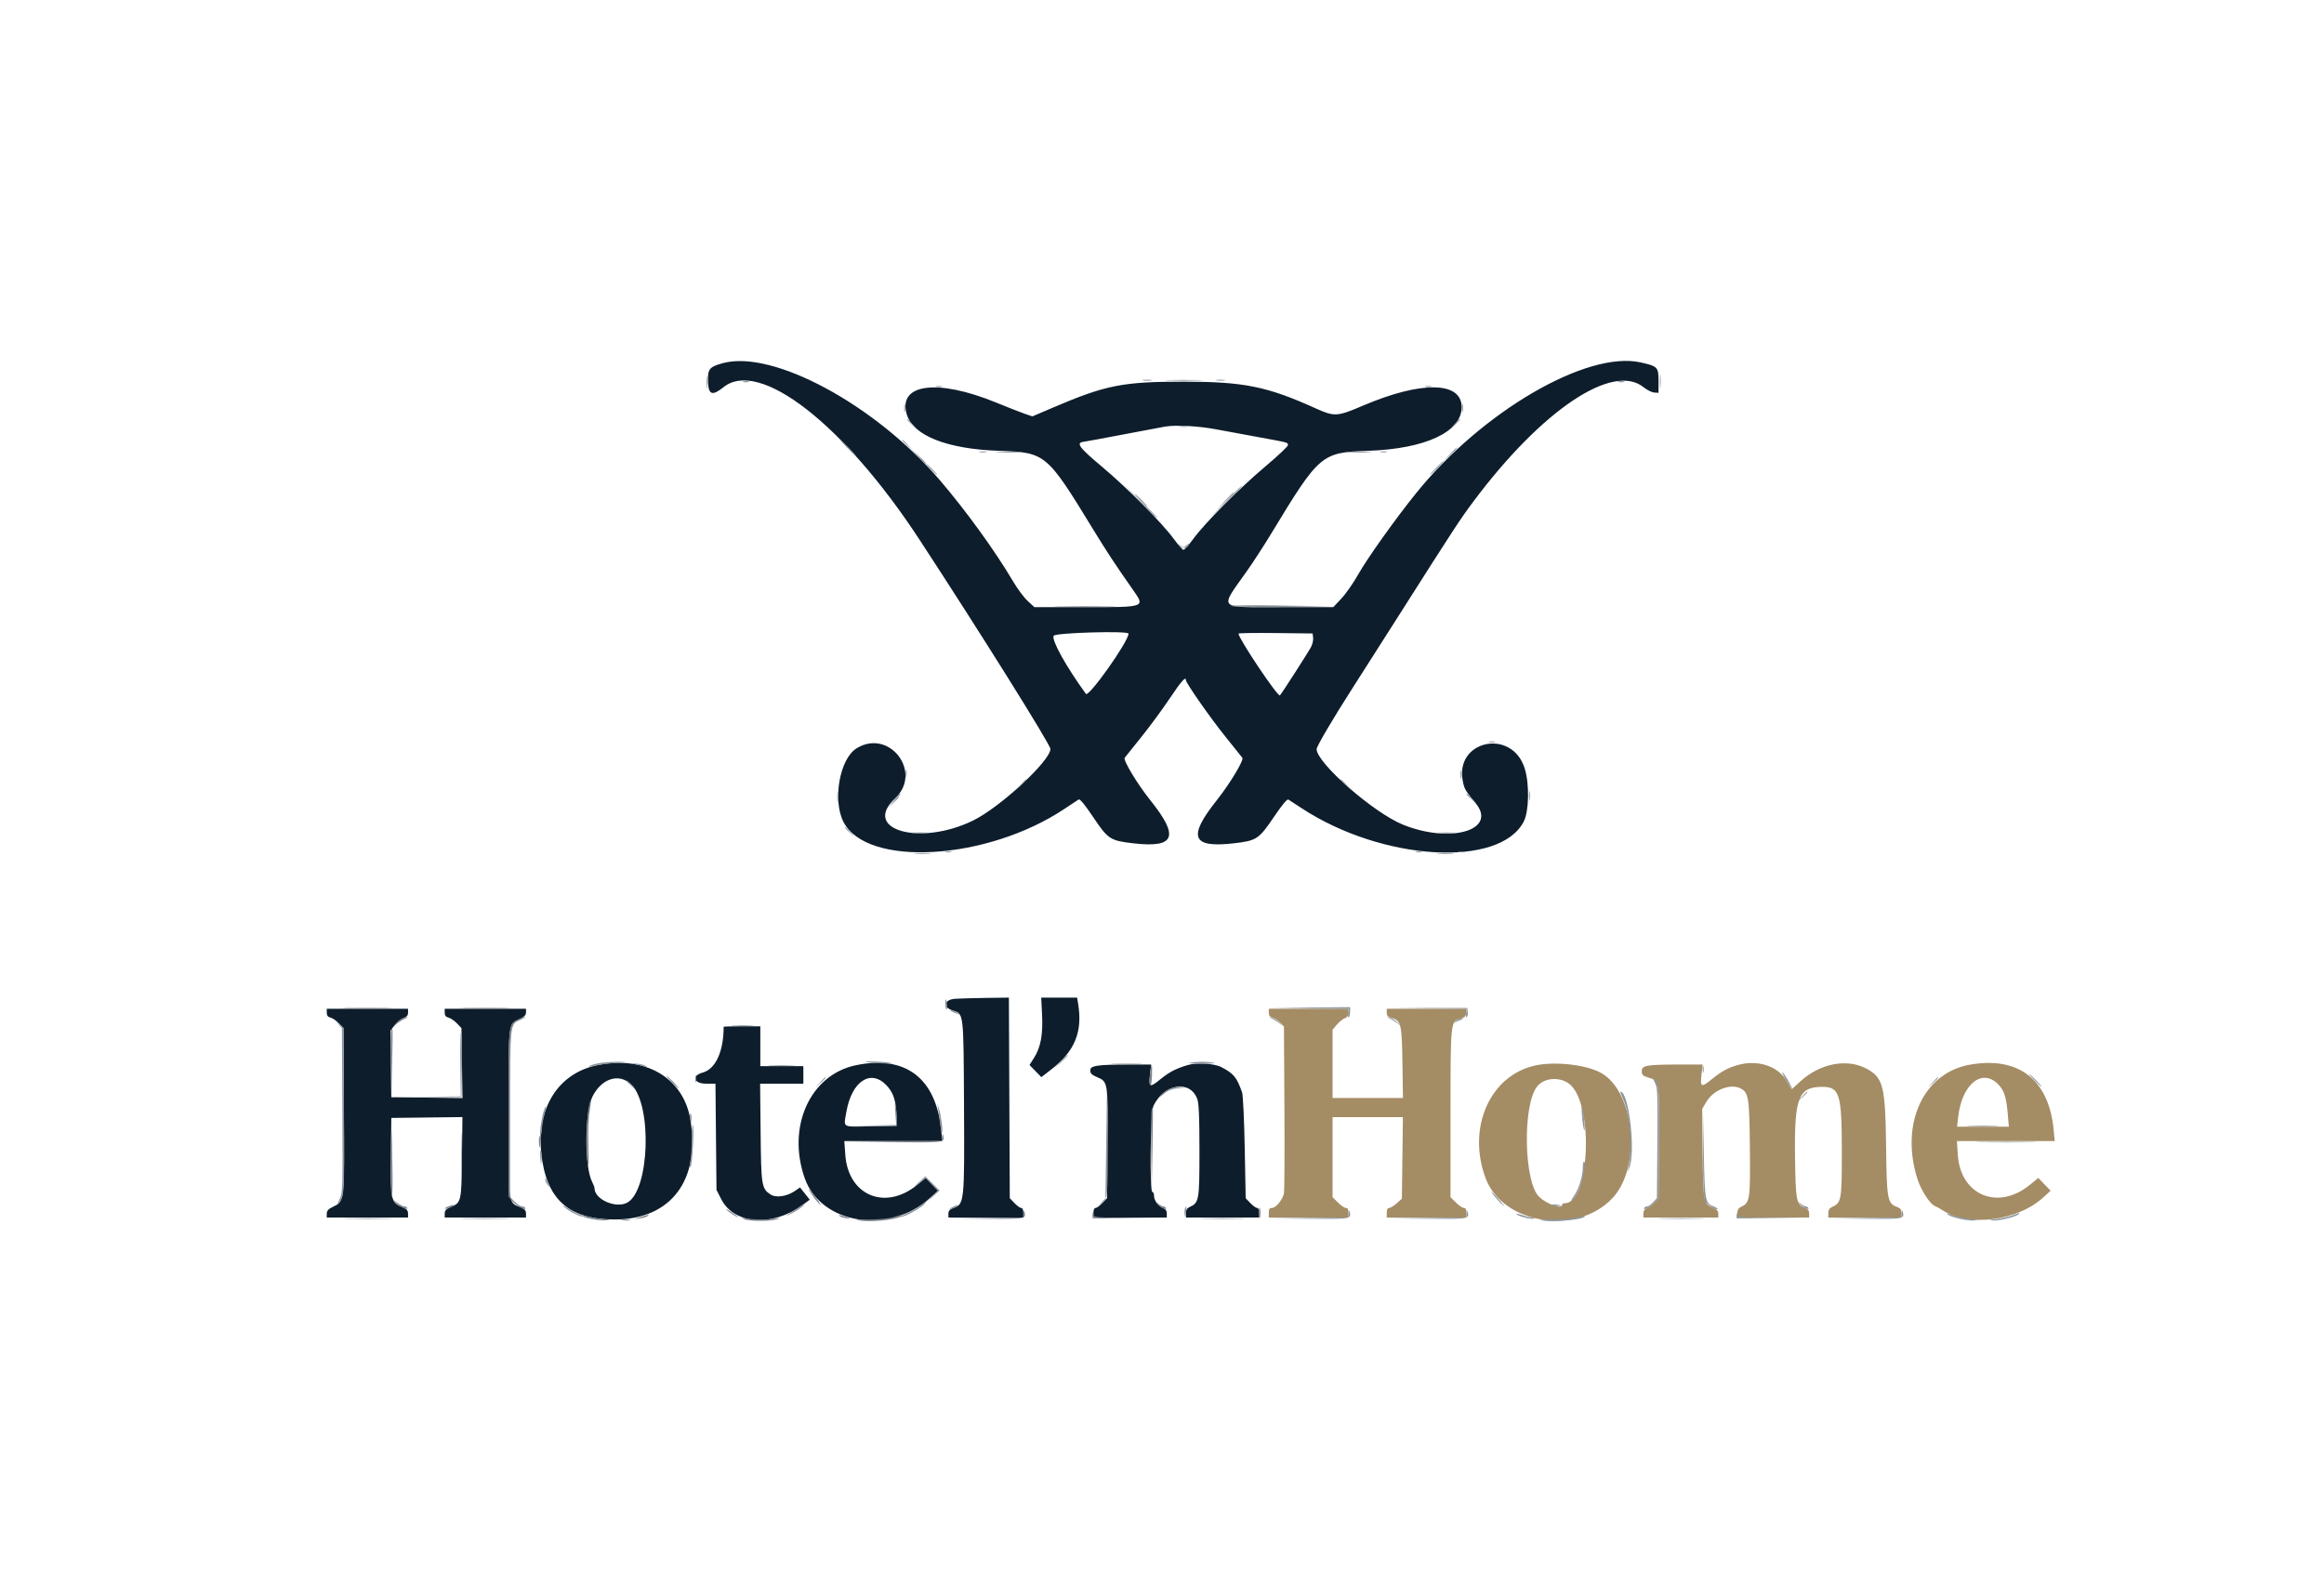 <svg id="svg" version="1.1" xmlns="http://www.w3.org/2000/svg" xmlns:xlink="http://www.w3.org/1999/xlink" width="400" height="274.286" viewBox="0, 0, 400,274.286"><g id="svgg"><path id="path0" d="M124.442 62.510 C 122.061 63.154,121.765 63.536,121.868 65.843 C 121.964 67.983,122.625 68.184,124.530 66.653 C 130.697 61.697,145.259 73.031,158.264 92.908 C 168.726 108.899,180.796 128.195,180.796 128.932 C 180.796 130.971,172.124 138.996,167.466 141.267 C 158.327 145.723,148.265 142.855,154.056 137.444 C 158.879 132.937,153.048 125.347,147.434 128.824 C 144.522 130.627,143.257 137.760,145.184 141.508 C 149.233 149.380,169.962 148.129,183.265 139.211 C 184.396 138.452,185.472 137.741,185.654 137.631 C 185.873 137.498,186.718 138.524,188.152 140.663 C 190.697 144.461,191.091 144.720,195.014 145.174 C 202.282 146.015,203.049 144.075,197.959 137.723 C 195.769 134.990,193.277 130.860,193.576 130.458 C 193.714 130.272,195.010 128.651,196.456 126.857 C 197.901 125.062,200.095 122.082,201.331 120.233 C 203.320 117.257,204.115 116.362,204.115 117.098 C 204.115 117.579,208.395 123.696,210.923 126.827 C 212.384 128.638,213.693 130.272,213.832 130.458 C 214.129 130.858,211.659 134.958,209.432 137.758 C 204.367 144.128,205.121 146.015,212.394 145.174 C 216.285 144.723,216.662 144.476,219.236 140.678 C 220.698 138.521,221.540 137.509,221.758 137.650 C 221.938 137.765,222.982 138.447,224.078 139.164 C 237.956 148.243,258.141 149.443,262.261 141.434 C 263.166 139.676,263.264 135.056,262.455 132.373 C 260.303 125.239,250.186 127.426,251.814 134.673 C 252.091 135.903,252.181 136.052,254.001 138.290 C 257.755 142.904,249.683 145.281,241.490 141.975 C 236.427 139.931,226.612 131.343,226.612 128.956 C 226.612 128.484,229.536 123.524,232.928 118.244 C 234.236 116.207,237.778 110.652,240.799 105.898 C 250.487 90.654,251.339 89.353,253.659 86.253 C 265.394 70.576,277.583 62.399,282.877 66.653 C 283.474 67.133,284.299 67.548,284.711 67.576 L 285.460 67.627 285.460 65.616 C 285.460 63.192,285.319 63.046,282.362 62.388 C 273.120 60.331,255.050 70.866,243.729 84.911 C 240.131 89.375,235.356 96.081,233.741 98.938 C 232.913 100.402,231.614 102.259,230.854 103.064 L 229.472 104.527 220.644 104.527 C 209.335 104.527,209.850 105.060,214.622 98.296 C 215.709 96.756,217.586 93.865,218.793 91.872 C 227.106 78.150,227.412 77.889,235.528 77.606 C 245.345 77.264,251.578 74.348,251.578 70.096 C 251.578 65.644,244.642 65.540,234.568 69.840 C 230.098 71.748,229.696 71.768,226.337 70.251 C 218.064 66.515,214.037 65.706,203.704 65.706 C 193.237 65.706,190.306 66.288,181.232 70.168 L 177.690 71.682 176.431 71.254 C 175.738 71.019,173.505 70.143,171.468 69.308 C 161.320 65.147,154.491 66.053,156.077 71.349 C 157.167 74.986,163.003 77.297,171.879 77.606 C 179.990 77.889,180.129 78.005,188.204 91.221 C 190.527 95.024,191.941 97.171,194.993 101.526 C 197.127 104.572,197.253 104.527,186.668 104.527 L 178.040 104.527 176.880 103.456 C 176.242 102.867,175.114 101.355,174.374 100.095 C 171.307 94.880,166.151 87.761,161.674 82.561 C 150.532 69.623,133.018 60.191,124.442 62.510 M209.328 73.911 C 211.214 74.262,214.609 74.888,216.872 75.303 C 221.878 76.221,221.674 76.164,221.674 76.641 C 221.674 76.855,219.914 78.511,217.764 80.321 C 213.331 84.051,207.374 90.044,205.362 92.798 C 204.618 93.817,203.872 94.650,203.704 94.650 C 203.536 94.650,202.789 93.817,202.045 92.798 C 200.017 90.022,194.054 84.025,189.630 80.312 C 185.664 76.983,185.119 76.227,186.560 76.046 C 186.935 75.999,190.082 75.417,193.553 74.753 C 197.023 74.089,200.171 73.496,200.549 73.436 C 202.467 73.128,206.197 73.330,209.328 73.911 M194.239 109.081 C 194.239 110.425,187.377 120.116,186.897 119.450 C 183.411 114.615,180.958 110.188,181.354 109.447 C 181.633 108.925,194.239 108.566,194.239 109.081 M226.011 109.790 C 226.058 110.195,225.904 110.897,225.669 111.351 C 225.217 112.225,220.661 119.316,220.297 119.712 C 219.968 120.069,213.169 109.924,213.169 109.076 C 213.169 108.982,216.039 108.939,219.547 108.980 L 225.926 109.053 226.011 109.790 M164.403 171.944 C 162.517 172.076,162.211 173.372,163.933 173.940 C 165.907 174.592,165.834 173.989,165.923 190.481 C 166.013 207.067,165.985 207.326,164.023 208.010 C 163.452 208.209,163.237 208.465,163.237 208.943 L 163.237 209.602 169.684 209.602 L 176.132 209.602 176.132 208.779 C 176.132 208.283,175.989 207.956,175.771 207.956 C 175.573 207.956,175.049 207.578,174.606 207.115 L 173.800 206.274 173.723 189.008 L 173.647 171.742 169.745 171.793 C 167.599 171.821,165.195 171.889,164.403 171.944 M179.355 174.616 C 179.532 178.071,179.127 180.292,177.995 182.077 L 177.193 183.341 178.212 184.385 L 179.231 185.429 180.852 184.181 C 184.995 180.994,186.367 177.666,185.558 172.771 L 185.388 171.742 182.298 171.742 L 179.209 171.742 179.355 174.616 M56.241 174.343 C 56.241 174.832,56.426 175.070,56.897 175.188 C 57.258 175.279,57.906 175.721,58.338 176.172 L 59.122 176.990 59.194 191.170 C 59.275 207.141,59.318 206.772,57.270 207.773 C 56.504 208.147,56.241 208.445,56.241 208.939 L 56.241 209.602 63.237 209.602 L 70.233 209.602 70.233 208.920 C 70.233 208.405,70.007 208.143,69.314 207.854 C 67.286 207.006,67.196 206.623,67.279 199.128 L 67.353 192.455 73.474 192.382 L 79.595 192.308 79.510 199.281 C 79.414 207.036,79.418 207.021,77.435 207.860 C 76.769 208.142,76.543 208.411,76.543 208.920 L 76.543 209.602 83.539 209.602 L 90.535 209.602 90.535 208.920 C 90.535 208.406,90.309 208.144,89.621 207.856 C 87.411 206.933,87.517 207.747,87.521 191.664 C 87.526 175.791,87.463 176.338,89.369 175.453 C 90.241 175.048,90.535 174.754,90.535 174.287 L 90.535 173.663 83.539 173.663 L 76.543 173.663 76.543 174.343 C 76.543 174.832,76.728 175.070,77.199 175.188 C 77.560 175.279,78.208 175.721,78.639 176.171 L 79.424 176.990 79.512 183.013 L 79.600 189.037 73.476 188.963 L 67.353 188.889 67.278 183.161 L 67.204 177.433 67.929 176.482 C 68.328 175.959,69.010 175.407,69.444 175.256 C 70.018 175.056,70.233 174.801,70.233 174.322 L 70.233 173.663 63.237 173.663 L 56.241 173.663 56.241 174.343 M124.554 176.756 C 124.554 181.022,123.164 184.050,120.931 184.652 C 118.978 185.178,119.402 186.557,121.517 186.557 L 123.143 186.557 123.231 195.699 L 123.320 204.842 124.147 206.458 C 126.360 210.783,132.880 211.264,138.069 207.485 L 139.375 206.533 138.538 205.477 L 137.701 204.421 136.735 205.077 C 135.416 205.972,133.543 206.236,132.653 205.653 C 131.082 204.624,131.009 204.175,130.915 194.993 L 130.828 186.557 134.550 186.557 L 138.272 186.557 138.272 185.048 L 138.272 183.539 134.568 183.539 L 130.864 183.539 130.864 180.110 L 130.864 176.680 127.709 176.680 C 125.974 176.680,124.554 176.714,124.554 176.756 M102.634 183.415 C 96.075 184.838,92.366 190.721,93.155 198.447 C 93.974 206.462,97.866 209.971,105.898 209.936 C 115.509 209.894,120.577 203.138,118.820 192.709 C 117.598 185.455,110.917 181.618,102.634 183.415 M147.296 183.386 C 139.435 185.028,135.391 193.971,138.505 202.830 C 141.303 210.791,153.065 212.629,160.112 206.207 L 161.454 204.983 160.393 203.887 L 159.331 202.790 157.859 203.990 C 152.348 208.478,145.985 205.813,145.491 198.810 L 145.323 196.433 153.753 196.433 L 162.184 196.433 161.999 194.582 C 161.105 185.590,155.861 181.597,147.296 183.386 M204.390 183.365 C 202.327 183.986,201.252 184.551,199.648 185.858 C 197.876 187.302,197.678 187.190,197.944 184.896 L 198.133 183.265 194.334 183.267 C 188.820 183.271,187.654 183.446,187.654 184.273 C 187.654 184.787,187.913 185.041,188.844 185.440 C 190.698 186.235,190.704 186.275,190.614 196.910 L 190.535 206.275 189.729 207.115 C 189.286 207.578,188.761 207.956,188.563 207.956 C 188.346 207.956,188.203 208.283,188.203 208.779 L 188.203 209.602 194.513 209.602 L 200.823 209.602 200.823 208.910 C 200.823 208.431,200.620 208.140,200.165 207.967 C 199.345 207.655,198.628 206.662,198.628 205.837 C 198.628 205.494,198.505 205.213,198.354 205.213 C 197.837 205.213,198.000 191.470,198.530 190.371 C 200.379 186.536,204.888 185.858,206.084 189.236 C 206.353 189.995,206.447 192.304,206.447 198.128 C 206.447 206.717,206.387 207.054,204.711 207.815 C 204.309 207.998,204.115 208.332,204.115 208.844 L 204.115 209.602 210.425 209.602 L 216.735 209.602 216.735 208.779 C 216.735 208.283,216.592 207.956,216.375 207.956 C 216.177 207.956,215.652 207.578,215.209 207.116 L 214.403 206.275 214.238 197.582 C 214.145 192.708,213.946 188.527,213.785 188.066 C 212.871 185.448,212.350 184.814,210.199 183.701 C 208.978 183.070,205.951 182.894,204.390 183.365 M108.647 186.699 C 112.304 190.202,111.802 204.956,107.956 207.042 C 106.010 208.098,102.340 206.488,102.330 204.574 C 102.329 204.397,102.145 203.900,101.920 203.469 C 100.568 200.877,100.618 191.436,101.998 188.731 C 103.589 185.615,106.566 184.705,108.647 186.699 M152.570 186.832 C 153.771 188.095,154.227 189.482,154.282 192.044 L 154.321 193.827 149.863 193.903 C 144.785 193.988,145.182 194.233,145.691 191.340 C 146.608 186.126,149.866 183.990,152.570 186.832 " stroke="none" fill="#0d1d2c" fill-rule="evenodd"></path><path id="path1" d="M218.381 174.343 C 218.381 174.833,218.566 175.070,219.041 175.189 C 219.404 175.281,219.991 175.663,220.344 176.040 L 220.988 176.724 221.070 190.625 C 221.115 198.271,221.079 204.924,220.990 205.410 C 220.789 206.510,219.605 207.956,218.906 207.956 C 218.506 207.956,218.381 208.152,218.381 208.779 L 218.381 209.602 225.240 209.602 L 232.099 209.602 232.099 208.779 C 232.099 208.208,231.965 207.956,231.660 207.956 C 231.418 207.956,230.801 207.536,230.288 207.023 L 229.355 206.091 229.355 199.204 L 229.355 192.318 235.408 192.318 L 241.461 192.318 241.375 199.337 L 241.289 206.356 240.393 207.156 C 239.901 207.596,239.314 207.956,239.090 207.956 C 238.821 207.956,238.683 208.234,238.683 208.779 L 238.683 209.602 245.542 209.602 L 252.401 209.602 252.401 208.779 C 252.401 208.208,252.266 207.956,251.962 207.956 C 251.720 207.956,251.103 207.536,250.590 207.023 L 249.657 206.091 249.657 191.788 C 249.657 175.833,249.659 175.810,251.352 175.374 C 252.064 175.191,252.282 174.978,252.350 174.401 L 252.437 173.663 245.560 173.663 L 238.683 173.663 238.683 174.343 C 238.683 174.833,238.868 175.070,239.343 175.189 C 241.153 175.644,241.281 176.123,241.381 182.875 L 241.472 189.026 235.414 189.026 L 229.355 189.026 229.355 183.149 L 229.355 177.271 230.085 176.403 C 230.487 175.926,231.104 175.426,231.457 175.292 C 231.896 175.125,232.099 174.829,232.099 174.355 L 232.099 173.663 225.240 173.663 L 218.381 173.663 218.381 174.343 M264.354 183.401 C 256.487 185.041,252.441 194.126,255.699 202.835 C 258.680 210.801,271.540 212.772,277.596 206.191 C 282.609 200.745,281.335 187.788,275.479 184.654 C 272.930 183.290,267.707 182.702,264.354 183.401 M299.040 183.366 C 297.326 183.864,296.276 184.447,294.531 185.869 C 292.798 187.280,292.605 187.168,292.869 184.896 L 293.058 183.265 289.091 183.265 C 283.417 183.265,282.579 183.409,282.579 184.388 C 282.579 185.057,282.732 185.209,283.695 185.497 C 285.623 186.075,285.628 186.106,285.538 196.829 L 285.460 206.266 284.774 207.003 C 284.396 207.408,283.810 207.847,283.471 207.978 C 283.056 208.138,282.853 208.445,282.853 208.910 L 282.853 209.602 289.300 209.602 L 295.748 209.602 295.748 208.950 C 295.748 208.480,295.511 208.199,294.903 207.947 C 293.201 207.242,293.150 206.986,293.053 198.561 L 292.965 190.924 293.678 189.708 C 294.904 187.616,297.864 186.457,299.604 187.388 C 300.975 188.122,301.091 188.873,301.184 197.578 C 301.279 206.455,301.191 207.064,299.712 207.738 C 299.228 207.958,299.040 208.263,299.040 208.823 L 299.040 209.602 305.213 209.602 L 311.385 209.602 311.385 208.910 C 311.385 208.427,311.182 208.139,310.714 207.962 C 309.175 207.377,309.062 206.814,308.957 199.235 C 308.815 188.961,309.532 187.106,313.643 187.106 C 316.640 187.106,317.010 188.330,317.010 198.265 C 317.010 206.701,316.945 207.055,315.273 207.815 C 314.871 207.998,314.678 208.332,314.678 208.844 L 314.678 209.602 320.988 209.602 L 327.298 209.602 327.298 208.839 C 327.298 208.249,327.117 208.008,326.499 207.775 C 324.867 207.159,324.740 206.471,324.634 197.668 C 324.506 186.995,324.155 185.551,321.312 184.004 C 317.908 182.151,313.228 183.058,309.789 186.237 L 308.378 187.541 307.481 186.032 C 305.970 183.488,302.446 182.375,299.040 183.366 M339.095 183.279 C 331.031 184.675,326.992 193.479,330.039 203.018 C 330.635 204.884,332.203 207.311,333.003 207.607 C 333.260 207.703,333.903 208.058,334.431 208.397 C 338.894 211.265,347.248 210.181,351.656 206.162 L 352.949 204.983 351.888 203.887 L 350.826 202.790 349.358 203.987 C 343.852 208.471,337.404 205.756,336.968 198.770 L 336.823 196.433 345.236 196.433 L 353.650 196.433 353.478 194.582 C 352.666 185.888,347.496 181.826,339.095 183.279 M270.380 186.840 C 274.350 190.688,273.534 207.133,269.373 207.133 C 269.092 207.133,268.861 207.257,268.861 207.407 C 268.861 208.208,266.311 207.342,264.945 206.076 C 262.284 203.612,262.016 190.276,264.562 187.043 C 265.844 185.415,268.803 185.312,270.380 186.840 M343.895 186.638 C 344.944 187.688,345.331 188.883,345.579 191.838 L 345.758 193.964 341.302 193.964 L 336.846 193.964 337.041 192.250 C 337.676 186.664,341.109 183.853,343.895 186.638 " stroke="none" fill="#a48c64" fill-rule="evenodd"></path><path id="path2" d="M201.180 65.500 C 202.659 65.549,205.005 65.549,206.393 65.499 C 207.781 65.449,206.571 65.409,203.704 65.409 C 200.837 65.410,199.701 65.450,201.180 65.500 M127.915 65.758 C 128.179 65.827,128.611 65.827,128.875 65.758 C 129.139 65.689,128.923 65.633,128.395 65.633 C 127.867 65.633,127.651 65.689,127.915 65.758 M278.532 65.758 C 278.796 65.827,279.228 65.827,279.492 65.758 C 279.757 65.689,279.540 65.633,279.012 65.633 C 278.484 65.633,278.268 65.689,278.532 65.758 M249.507 78.258 L 248.422 79.424 249.588 78.339 C 250.673 77.331,250.881 77.092,250.673 77.092 C 250.628 77.092,250.103 77.617,249.507 78.258 M158.013 78.532 C 158.686 79.249,159.272 79.835,159.316 79.835 C 159.522 79.835,159.305 79.589,158.093 78.452 L 156.790 77.229 158.013 78.532 M171.822 77.844 C 172.847 77.897,174.452 77.897,175.389 77.843 C 176.325 77.790,175.487 77.747,173.525 77.747 C 171.564 77.748,170.797 77.791,171.822 77.844 M232.179 77.844 C 233.204 77.897,234.808 77.897,235.745 77.843 C 236.682 77.790,235.844 77.747,233.882 77.747 C 231.920 77.748,231.154 77.791,232.179 77.844 M196.154 86.214 C 198.825 88.953,199.177 89.288,199.177 89.090 C 199.177 89.049,197.850 87.722,196.228 86.141 L 193.278 83.265 196.154 86.214 M210.832 86.488 L 208.093 89.300 210.905 86.562 C 212.452 85.056,213.717 83.791,213.717 83.750 C 213.717 83.552,213.375 83.876,210.832 86.488 M211.759 104.325 C 211.875 104.440,215.912 104.502,220.731 104.462 L 229.492 104.389 220.521 104.252 C 215.587 104.177,211.644 104.210,211.759 104.325 M182.390 104.458 C 184.852 104.503,188.802 104.503,191.170 104.458 C 193.537 104.412,191.523 104.375,186.694 104.375 C 181.866 104.375,179.929 104.412,182.390 104.458 M153.895 137.654 L 152.949 138.683 153.978 137.738 C 154.936 136.858,155.133 136.626,154.924 136.626 C 154.878 136.626,154.415 137.088,153.895 137.654 M252.401 136.711 C 252.401 136.759,252.802 137.160,253.292 137.603 L 254.184 138.409 253.378 137.517 C 252.627 136.686,252.401 136.499,252.401 136.711 M157.133 143.411 C 157.774 143.469,158.824 143.469,159.465 143.411 C 160.106 143.353,159.582 143.306,158.299 143.306 C 157.016 143.306,156.492 143.353,157.133 143.411 M247.813 143.412 C 248.535 143.469,249.646 143.468,250.283 143.410 C 250.919 143.353,250.329 143.306,248.971 143.307 C 247.613 143.308,247.092 143.355,247.813 143.412 M251.097 146.691 C 251.361 146.760,251.794 146.760,252.058 146.691 C 252.322 146.622,252.106 146.566,251.578 146.566 C 251.049 146.566,250.833 146.622,251.097 146.691 M59.586 173.593 C 61.501 173.640,64.711 173.640,66.719 173.593 C 68.727 173.546,67.160 173.508,63.237 173.508 C 59.314 173.508,57.671 173.546,59.586 173.593 M79.888 173.593 C 81.803 173.640,85.013 173.640,87.021 173.593 C 89.029 173.546,87.462 173.508,83.539 173.508 C 79.616 173.508,77.973 173.546,79.888 173.593 M69.273 175.294 C 68.971 175.417,68.477 175.811,68.176 176.168 L 67.627 176.818 68.269 176.272 C 68.622 175.973,69.239 175.581,69.641 175.403 C 70.458 175.040,70.130 174.943,69.273 175.294 M89.167 175.515 C 87.490 176.356,87.526 176.005,87.521 191.680 L 87.517 205.994 88.206 206.812 C 88.836 207.561,90.775 208.567,90.391 207.945 C 90.301 207.800,90.041 207.682,89.812 207.682 C 89.583 207.682,89.035 207.321,88.593 206.880 L 87.791 206.078 87.791 191.809 C 87.791 176.070,87.760 176.367,89.503 175.592 C 90.146 175.307,90.549 175.065,90.398 175.054 C 90.247 175.044,89.693 175.251,89.167 175.515 M67.338 177.305 C 67.264 177.498,67.237 180.183,67.279 183.272 L 67.354 188.889 67.490 182.922 C 67.624 177.076,67.611 176.594,67.338 177.305 M197.939 184.936 C 197.833 185.855,197.852 186.711,197.981 186.837 C 198.112 186.965,198.244 186.220,198.277 185.166 C 198.352 182.818,198.197 182.713,197.939 184.936 M119.680 185.734 C 119.680 186.262,119.736 186.478,119.805 186.214 C 119.874 185.950,119.874 185.518,119.805 185.254 C 119.736 184.990,119.680 185.206,119.680 185.734 M115.638 186.283 C 116.227 186.886,116.771 187.380,116.847 187.380 C 116.922 187.380,116.502 186.886,115.912 186.283 C 115.323 185.679,114.779 185.185,114.703 185.185 C 114.628 185.185,115.048 185.679,115.638 186.283 M101.265 191.023 C 100.926 192.969,100.889 198.907,101.203 200.823 C 101.315 201.502,101.351 200.075,101.283 197.652 C 101.207 194.916,101.283 192.538,101.485 191.378 C 101.664 190.351,101.756 189.457,101.690 189.391 C 101.624 189.325,101.433 190.059,101.265 191.023 M154.105 191.557 L 154.258 193.676 149.831 193.762 L 145.404 193.848 149.863 193.838 L 154.321 193.827 154.395 192.867 C 154.435 192.339,154.352 191.351,154.210 190.672 C 153.996 189.650,153.978 189.803,154.105 191.557 M198.203 191.020 C 198.130 191.211,198.103 194.513,198.144 198.359 L 198.218 205.350 198.354 198.011 C 198.430 193.974,198.456 190.672,198.414 190.672 C 198.371 190.672,198.277 190.829,198.203 191.020 M67.272 199.229 C 67.241 202.955,67.308 206.061,67.421 206.131 C 67.534 206.201,67.595 204.202,67.556 201.689 C 67.426 193.252,67.329 192.407,67.272 199.229 M162.172 195.675 L 162.140 196.426 153.704 196.502 L 145.267 196.579 153.712 196.643 C 162.701 196.712,162.668 196.717,162.332 195.421 C 162.248 195.094,162.193 195.181,162.172 195.675 M92.839 195.721 C 92.758 195.933,92.734 196.520,92.787 197.025 C 92.871 197.829,92.899 197.782,93.014 196.639 C 93.149 195.303,93.099 195.044,92.839 195.721 M139.881 205.846 C 140.329 206.496,140.909 207.206,141.172 207.423 C 141.434 207.641,141.118 207.109,140.469 206.241 C 139.088 204.394,138.705 204.137,139.881 205.846 M68.134 207.061 C 68.646 207.653,70.399 208.446,70.089 207.945 C 70.000 207.800,69.765 207.682,69.568 207.682 C 69.371 207.682,68.854 207.410,68.418 207.078 C 67.640 206.485,67.635 206.484,68.134 207.061 M199.263 207.311 C 199.748 207.886,200.977 208.427,200.670 207.931 C 200.585 207.794,200.379 207.682,200.211 207.682 C 200.043 207.682,199.649 207.466,199.336 207.202 C 198.770 206.726,198.770 206.727,199.263 207.311 M77.160 207.690 C 76.242 208.060,76.414 208.247,77.366 207.915 C 77.819 207.757,78.189 207.578,78.189 207.518 C 78.189 207.355,77.855 207.411,77.160 207.690 M163.923 207.829 C 163.234 208.161,163.212 208.198,163.786 208.060 C 164.163 207.969,164.589 207.785,164.733 207.651 C 165.088 207.319,164.893 207.362,163.923 207.829 M176.164 208.843 L 176.132 209.592 169.616 209.671 L 163.100 209.750 169.625 209.813 C 176.552 209.880,176.654 209.862,176.324 208.589 C 176.239 208.263,176.184 208.349,176.164 208.843 M188.039 209.053 L 188.066 209.739 194.445 209.747 L 200.823 209.755 194.531 209.674 C 188.267 209.593,188.238 209.589,188.126 208.980 C 188.029 208.456,188.017 208.467,188.039 209.053 M100.289 209.352 C 100.498 209.690,103.324 210.198,104.314 210.076 C 105.146 209.973,105.130 209.961,104.106 209.920 C 103.498 209.896,102.361 209.711,101.579 209.508 C 100.797 209.305,100.217 209.235,100.289 209.352 M110.288 209.502 L 109.053 209.879 110.127 209.751 C 110.718 209.680,111.329 209.494,111.485 209.338 C 111.642 209.181,111.714 209.070,111.646 209.089 C 111.578 209.109,110.967 209.295,110.288 209.502 M144.459 209.315 C 144.611 209.467,145.164 209.657,145.688 209.737 C 146.654 209.884,146.471 209.768,144.999 209.299 C 144.450 209.124,144.273 209.129,144.459 209.315 M153.909 209.511 C 153.162 209.755,151.484 209.927,149.657 209.946 C 147.062 209.973,146.870 210.004,148.285 210.164 C 150.702 210.437,155.281 209.805,155.281 209.197 C 155.281 209.118,155.250 209.066,155.213 209.081 C 155.175 209.096,154.588 209.289,153.909 209.511 M59.877 209.807 C 61.800 209.854,64.949 209.854,66.872 209.807 C 68.796 209.760,67.222 209.721,63.374 209.721 C 59.527 209.721,57.953 209.760,59.877 209.807 M79.888 209.807 C 81.803 209.854,85.013 209.854,87.021 209.807 C 89.029 209.760,87.462 209.722,83.539 209.722 C 79.616 209.722,77.973 209.760,79.888 209.807 M128.121 209.902 C 128.989 210.270,132.659 210.269,133.745 209.901 C 134.426 209.670,134.331 209.653,133.196 209.803 C 131.665 210.005,129.851 209.990,128.399 209.762 C 127.531 209.626,127.503 209.640,128.121 209.902 M207.202 209.807 C 208.975 209.855,211.876 209.855,213.649 209.807 C 215.422 209.759,213.971 209.720,210.425 209.720 C 206.879 209.720,205.429 209.759,207.202 209.807 M107.068 210.073 C 107.485 210.136,108.103 210.135,108.440 210.070 C 108.777 210.005,108.436 209.953,107.682 209.955 C 106.927 209.957,106.651 210.010,107.068 210.073 " stroke="none" fill="#7c848c" fill-rule="evenodd"></path><path id="path3" d="M285.687 65.706 C 285.688 66.763,285.738 67.161,285.797 66.592 C 285.856 66.023,285.855 65.159,285.795 64.672 C 285.734 64.184,285.686 64.650,285.687 65.706 M121.624 65.844 C 121.624 66.824,121.674 67.226,121.735 66.735 C 121.796 66.245,121.796 65.442,121.735 64.952 C 121.674 64.462,121.624 64.863,121.624 65.844 M196.780 65.492 C 197.197 65.555,197.814 65.553,198.152 65.488 C 198.489 65.423,198.148 65.371,197.394 65.373 C 196.639 65.375,196.363 65.429,196.780 65.492 M209.400 65.492 C 209.817 65.555,210.435 65.553,210.772 65.488 C 211.109 65.423,210.768 65.371,210.014 65.373 C 209.259 65.375,208.983 65.429,209.400 65.492 M161.111 66.581 C 161.375 66.650,161.807 66.650,162.071 66.581 C 162.335 66.512,162.119 66.456,161.591 66.456 C 161.063 66.456,160.847 66.512,161.111 66.581 M245.336 66.581 C 245.600 66.650,246.032 66.650,246.296 66.581 C 246.560 66.512,246.344 66.456,245.816 66.456 C 245.288 66.456,245.072 66.512,245.336 66.581 M155.630 70.233 C 155.630 70.912,155.684 71.190,155.749 70.850 C 155.815 70.511,155.815 69.955,155.749 69.616 C 155.684 69.276,155.630 69.554,155.630 70.233 M251.652 70.233 C 251.652 70.912,251.706 71.190,251.771 70.850 C 251.837 70.511,251.837 69.955,251.771 69.616 C 251.706 69.276,251.652 69.554,251.652 70.233 M156.104 72.239 C 156.104 72.287,156.505 72.688,156.996 73.131 L 157.888 73.937 157.082 73.045 C 156.331 72.214,156.104 72.028,156.104 72.239 M250.326 73.045 L 249.520 73.937 250.412 73.131 C 250.902 72.688,251.303 72.287,251.303 72.239 C 251.303 72.028,251.077 72.214,250.326 73.045 M203.090 73.448 C 203.507 73.511,204.125 73.509,204.462 73.444 C 204.799 73.379,204.458 73.327,203.704 73.329 C 202.949 73.332,202.673 73.385,203.090 73.448 M145.816 77.092 C 146.559 77.846,147.229 78.464,147.304 78.464 C 147.380 78.464,146.834 77.846,146.091 77.092 C 145.347 76.337,144.678 75.720,144.602 75.720 C 144.527 75.720,145.073 76.337,145.816 77.092 M155.281 75.806 C 155.281 75.853,155.682 76.254,156.173 76.698 L 157.064 77.503 156.259 76.612 C 155.508 75.781,155.281 75.594,155.281 75.806 M168.659 77.835 C 169.000 77.900,169.494 77.898,169.756 77.829 C 170.019 77.760,169.739 77.707,169.136 77.710 C 168.532 77.713,168.318 77.769,168.659 77.835 M237.654 77.830 C 237.918 77.899,238.350 77.899,238.615 77.830 C 238.879 77.761,238.663 77.704,238.134 77.704 C 237.606 77.704,237.390 77.761,237.654 77.830 M247.188 80.521 C 246.522 81.200,246.038 81.756,246.113 81.756 C 246.189 81.756,246.796 81.200,247.462 80.521 C 248.129 79.842,248.612 79.287,248.537 79.287 C 248.461 79.287,247.854 79.842,247.188 80.521 M160.219 80.796 C 160.731 81.324,161.212 81.756,161.287 81.756 C 161.363 81.756,161.006 81.324,160.494 80.796 C 159.982 80.267,159.501 79.835,159.426 79.835 C 159.351 79.835,159.708 80.267,160.219 80.796 M210.826 86.214 L 209.465 87.654 210.905 86.293 C 212.244 85.028,212.471 84.774,212.267 84.774 C 212.223 84.774,211.575 85.422,210.826 86.214 M196.296 86.145 C 196.886 86.749,197.430 87.243,197.505 87.243 C 197.580 87.243,197.160 86.749,196.571 86.145 C 195.981 85.542,195.437 85.048,195.362 85.048 C 195.286 85.048,195.707 85.542,196.296 86.145 M203.140 94.035 C 203.619 94.611,204.664 94.316,204.664 93.605 C 204.664 93.529,204.441 93.670,204.168 93.916 C 203.709 94.332,203.634 94.330,203.149 93.890 C 202.634 93.424,202.634 93.426,203.140 94.035 M256.310 127.761 C 256.574 127.830,257.006 127.830,257.270 127.761 C 257.534 127.692,257.318 127.636,256.790 127.636 C 256.262 127.636,256.046 127.692,256.310 127.761 M155.899 133.196 C 155.902 133.800,155.958 134.014,156.024 133.673 C 156.090 133.332,156.087 132.838,156.018 132.576 C 155.950 132.313,155.896 132.593,155.899 133.196 M251.378 133.333 C 251.378 134.012,251.431 134.290,251.497 133.951 C 251.562 133.611,251.562 133.056,251.497 132.716 C 251.431 132.377,251.378 132.654,251.378 133.333 M175.703 135.048 L 174.897 135.940 175.789 135.134 C 176.279 134.691,176.680 134.289,176.680 134.242 C 176.680 134.030,176.454 134.217,175.703 135.048 M230.727 134.242 C 230.727 134.289,231.128 134.691,231.619 135.134 L 232.510 135.940 231.705 135.048 C 230.953 134.217,230.727 134.030,230.727 134.242 M144.115 137.174 C 144.115 138.004,144.167 138.344,144.229 137.929 C 144.292 137.514,144.292 136.835,144.229 136.420 C 144.167 136.005,144.115 136.344,144.115 137.174 M263.179 137.037 C 263.181 137.791,263.234 138.068,263.297 137.651 C 263.360 137.234,263.358 136.616,263.293 136.279 C 263.228 135.941,263.177 136.283,263.179 137.037 M153.620 138.203 L 152.675 139.232 153.704 138.286 C 154.661 137.406,154.859 137.174,154.649 137.174 C 154.603 137.174,154.140 137.637,153.620 138.203 M145.405 142.473 C 145.405 142.520,145.806 142.921,146.296 143.364 L 147.188 144.170 146.382 143.278 C 145.631 142.447,145.405 142.261,145.405 142.473 M162.757 146.691 C 163.021 146.760,163.453 146.760,163.717 146.691 C 163.981 146.622,163.765 146.566,163.237 146.566 C 162.709 146.566,162.493 146.622,162.757 146.691 M243.690 146.691 C 243.954 146.760,244.386 146.760,244.650 146.691 C 244.914 146.622,244.698 146.566,244.170 146.566 C 243.642 146.566,243.426 146.622,243.690 146.691 M157.553 146.978 C 158.274 147.035,159.385 147.034,160.022 146.977 C 160.659 146.919,160.069 146.873,158.711 146.874 C 157.353 146.875,156.832 146.922,157.553 146.978 M247.539 146.978 C 248.260 147.035,249.372 147.034,250.008 146.977 C 250.645 146.919,250.055 146.873,248.697 146.874 C 247.339 146.875,246.818 146.922,247.539 146.978 M162.689 172.823 C 162.689 173.267,162.786 173.691,162.906 173.764 C 163.025 173.838,163.073 173.475,163.013 172.957 C 162.878 171.804,162.689 171.726,162.689 172.823 M225.202 173.594 L 232.160 173.672 232.042 174.476 C 231.977 174.918,232.025 175.217,232.148 175.141 C 232.272 175.064,232.373 174.639,232.373 174.195 L 232.373 173.388 225.309 173.452 L 218.244 173.516 225.202 173.594 M245.504 173.591 L 252.461 173.672 252.340 174.499 C 252.267 175.000,252.318 175.227,252.470 175.075 C 252.608 174.936,252.680 174.531,252.630 174.174 L 252.538 173.525 245.542 173.518 L 238.546 173.511 245.504 173.591 M163.786 174.133 C 164.012 174.217,164.444 174.399,164.746 174.538 C 165.286 174.786,165.286 174.783,164.762 174.364 C 164.469 174.129,164.037 173.947,163.802 173.959 C 163.433 173.977,163.431 174.001,163.786 174.133 M218.974 175.384 C 219.375 175.573,219.992 175.968,220.346 176.262 C 220.918 176.738,220.913 176.718,220.302 176.080 C 219.925 175.687,219.307 175.292,218.930 175.202 C 218.256 175.043,218.257 175.046,218.974 175.384 M239.276 175.384 C 239.677 175.573,240.294 175.968,240.647 176.262 C 241.219 176.738,241.215 176.718,240.604 176.080 C 240.226 175.687,239.609 175.292,239.232 175.202 C 238.558 175.043,238.559 175.046,239.276 175.384 M250.601 175.735 C 250.077 176.155,250.077 176.158,250.617 175.910 C 250.919 175.771,251.351 175.588,251.578 175.505 C 251.933 175.373,251.931 175.349,251.561 175.330 C 251.326 175.318,250.894 175.501,250.601 175.735 M58.170 176.222 L 58.848 176.999 58.924 191.149 C 58.997 204.793,58.980 205.339,58.454 206.422 C 57.930 207.501,57.929 207.520,58.438 206.908 C 59.263 205.915,59.289 205.371,59.203 190.747 L 59.122 176.967 58.307 176.206 L 57.491 175.446 58.170 176.222 M126.269 176.609 C 127.136 176.663,128.556 176.663,129.424 176.609 C 130.291 176.554,129.582 176.510,127.846 176.510 C 126.111 176.510,125.401 176.554,126.269 176.609 M79.229 183.135 L 79.308 188.741 73.330 188.823 L 67.353 188.906 73.388 188.897 L 79.424 188.889 79.498 183.422 C 79.539 180.415,79.478 177.859,79.361 177.742 C 79.245 177.625,79.185 180.052,79.229 183.135 M182.566 182.785 L 181.481 183.951 182.647 182.866 C 183.289 182.270,183.813 181.745,183.813 181.700 C 183.813 181.493,183.575 181.700,182.566 182.785 M103.018 183.038 C 102.263 183.181,101.533 183.409,101.395 183.546 C 101.257 183.682,101.627 183.661,102.218 183.498 C 102.808 183.335,104.403 183.110,105.761 182.998 C 108.219 182.795,108.221 182.794,106.310 182.786 C 105.254 182.781,103.772 182.894,103.018 183.038 M148.994 182.815 C 149.057 182.869,150.281 182.979,151.715 183.059 C 153.445 183.155,153.952 183.127,153.224 182.976 C 152.141 182.751,148.772 182.623,148.994 182.815 M204.801 182.957 C 204.348 183.054,205.274 183.133,206.859 183.133 C 208.443 183.133,209.369 183.054,208.916 182.957 C 208.464 182.860,207.538 182.781,206.859 182.781 C 206.180 182.781,205.254 182.860,204.801 182.957 M109.520 183.251 C 110.229 183.382,110.970 183.581,111.166 183.692 C 111.441 183.847,111.449 183.814,111.204 183.548 C 111.028 183.358,110.287 183.160,109.557 183.107 L 108.230 183.012 109.520 183.251 M191.714 183.195 C 192.966 183.246,194.941 183.245,196.104 183.194 C 197.266 183.143,196.241 183.101,193.827 183.101 C 191.413 183.102,190.462 183.144,191.714 183.195 M132.567 183.468 C 133.579 183.521,135.307 183.521,136.408 183.469 C 137.508 183.416,136.680 183.373,134.568 183.373 C 132.455 183.373,131.555 183.415,132.567 183.468 M293.068 184.088 C 293.068 184.616,293.124 184.832,293.193 184.568 C 293.262 184.304,293.262 183.872,293.193 183.608 C 293.124 183.344,293.068 183.560,293.068 184.088 M307.397 185.873 C 308.633 187.926,308.937 188.185,307.952 186.346 C 307.526 185.552,307.013 184.765,306.812 184.598 C 306.611 184.431,306.874 185.005,307.397 185.873 M350.206 186.008 C 350.795 186.612,351.339 187.106,351.415 187.106 C 351.490 187.106,351.069 186.612,350.480 186.008 C 349.891 185.405,349.347 184.911,349.271 184.911 C 349.196 184.911,349.616 185.405,350.206 186.008 M141.135 186.351 L 140.329 187.243 141.221 186.437 C 142.052 185.686,142.239 185.460,142.027 185.460 C 141.979 185.460,141.578 185.861,141.135 186.351 M332.630 186.351 L 331.824 187.243 332.716 186.437 C 333.547 185.686,333.734 185.460,333.522 185.460 C 333.475 185.460,333.073 185.861,332.630 186.351 M284.914 186.563 C 285.283 187.277,285.332 188.703,285.264 196.829 L 285.185 206.266 284.520 206.974 C 284.154 207.363,283.699 207.682,283.507 207.682 C 283.316 207.682,283.091 207.794,283.006 207.931 C 282.656 208.497,283.955 207.845,284.677 207.091 L 285.460 206.275 285.538 196.833 C 285.616 187.498,285.471 185.734,284.622 185.734 C 284.547 185.734,284.678 186.107,284.914 186.563 M107.819 186.094 C 107.819 186.141,108.220 186.543,108.711 186.986 L 109.602 187.791 108.796 186.900 C 108.045 186.069,107.819 185.882,107.819 186.094 M200.960 187.611 C 200.508 187.888,199.952 188.349,199.726 188.636 C 199.499 188.923,199.725 188.819,200.227 188.406 C 201.165 187.633,201.634 187.463,203.292 187.292 C 204.124 187.207,204.088 187.188,203.018 187.151 C 202.238 187.123,201.480 187.293,200.960 187.611 M190.398 196.755 L 190.261 206.266 189.575 207.043 L 188.889 207.819 189.639 207.158 C 190.676 206.244,190.704 205.927,190.614 196.022 L 190.535 187.243 190.398 196.755 M279.423 189.369 C 280.605 191.970,281.019 197.814,280.254 201.097 L 280.094 201.783 280.403 201.097 C 281.573 198.502,280.370 187.929,278.906 187.929 C 278.830 187.929,279.063 188.577,279.423 189.369 M310.134 188.820 L 309.328 189.712 310.219 188.906 C 311.051 188.155,311.237 187.929,311.025 187.929 C 310.978 187.929,310.577 188.330,310.134 188.820 M161.459 190.809 C 161.536 191.262,161.677 192.346,161.771 193.218 C 161.866 194.090,162.026 194.854,162.128 194.917 C 162.371 195.067,161.959 191.865,161.599 190.809 L 161.319 189.986 161.459 190.809 M93.584 191.271 C 93.168 192.540,92.776 195.614,93.051 195.444 C 93.176 195.367,93.278 194.906,93.278 194.419 C 93.278 193.933,93.454 192.860,93.667 192.035 C 94.101 190.364,94.046 189.860,93.584 191.271 M272.319 192.334 C 272.417 193.457,272.582 194.470,272.685 194.585 C 272.788 194.699,272.771 193.844,272.647 192.683 C 272.354 189.952,272.085 189.666,272.319 192.334 M293.118 198.354 C 293.135 204.166,293.231 206.331,293.492 206.787 C 293.837 207.391,295.409 208.386,295.645 208.150 C 295.711 208.084,295.386 207.873,294.923 207.681 C 293.481 207.084,293.428 206.791,293.255 198.354 L 293.095 190.535 293.118 198.354 M118.771 192.524 C 118.902 193.471,118.921 193.490,119.012 192.765 C 119.066 192.332,119.002 191.869,118.869 191.736 C 118.731 191.598,118.690 191.934,118.771 192.524 M79.405 198.903 C 79.405 202.449,79.444 203.899,79.492 202.126 C 79.539 200.353,79.539 197.452,79.492 195.679 C 79.444 193.906,79.405 195.357,79.405 198.903 M119.055 196.228 C 119.049 197.623,118.940 199.300,118.814 199.953 C 118.656 200.770,118.673 201.053,118.867 200.858 C 119.172 200.553,119.531 193.690,119.241 193.690 C 119.146 193.690,119.062 194.832,119.055 196.228 M339.026 193.894 C 340.271 193.945,342.308 193.945,343.553 193.894 C 344.798 193.843,343.779 193.802,341.289 193.802 C 338.800 193.802,337.781 193.843,339.026 193.894 M341.101 196.639 C 343.487 196.685,347.314 196.684,349.606 196.639 C 351.897 196.593,349.945 196.555,345.267 196.555 C 340.590 196.556,338.715 196.593,341.101 196.639 M92.999 199.259 L 93.131 200.686 93.222 199.483 C 93.273 198.821,93.213 198.179,93.090 198.056 C 92.967 197.932,92.926 198.474,92.999 199.259 M272.428 201.048 C 272.428 202.496,271.747 204.652,270.886 205.927 C 270.334 206.744,270.296 206.878,270.722 206.496 C 271.824 205.509,273.419 200.000,272.603 200.000 C 272.507 200.000,272.428 200.471,272.428 201.048 M158.015 203.652 C 157.331 204.284,157.023 204.619,157.329 204.397 C 157.636 204.175,158.202 203.713,158.587 203.370 L 159.287 202.746 160.357 203.841 L 161.426 204.936 160.485 205.966 L 159.544 206.996 160.632 205.967 L 161.720 204.937 160.490 203.720 L 159.259 202.503 158.015 203.652 M93.849 203.034 C 93.837 203.269,94.019 203.701,94.254 203.994 C 94.674 204.518,94.676 204.518,94.428 203.978 C 94.289 203.676,94.107 203.244,94.023 203.018 C 93.891 202.662,93.868 202.665,93.849 203.034 M256.995 205.624 C 257.307 206.077,257.972 206.818,258.472 207.270 C 259.143 207.878,259.067 207.735,258.180 206.722 C 256.561 204.871,256.324 204.652,256.995 205.624 M158.573 207.457 C 158.196 207.775,157.239 208.336,156.447 208.702 C 154.920 209.408,154.495 209.782,155.761 209.304 C 156.857 208.891,158.698 207.781,159.109 207.286 C 159.595 206.700,159.392 206.765,158.573 207.457 M309.826 207.311 C 310.311 207.886,311.539 208.427,311.232 207.931 C 311.148 207.794,310.941 207.682,310.774 207.682 C 310.606 207.682,310.212 207.466,309.898 207.202 C 309.333 206.726,309.332 206.727,309.826 207.311 M137.144 208.053 C 136.448 208.528,135.646 209.075,135.361 209.269 C 135.076 209.463,135.488 209.290,136.277 208.886 C 137.065 208.481,137.918 207.921,138.171 207.641 C 138.774 206.975,138.652 207.024,137.144 208.053 M267.182 207.484 C 267.315 207.616,267.777 207.680,268.211 207.626 C 268.936 207.536,268.917 207.517,267.970 207.386 C 267.380 207.304,267.044 207.346,267.182 207.484 M96.845 207.532 C 96.845 207.594,97.208 207.903,97.652 208.219 C 98.657 208.935,100.524 209.731,100.283 209.342 C 100.185 209.183,99.951 209.053,99.763 209.053 C 99.575 209.053,98.842 208.686,98.133 208.236 C 97.425 207.787,96.845 207.470,96.845 207.532 M203.948 208.073 C 203.865 208.289,203.843 208.752,203.900 209.102 C 203.975 209.571,204.039 209.467,204.141 208.711 C 204.284 207.645,204.208 207.394,203.948 208.073 M216.722 208.855 C 216.855 209.985,216.861 209.991,216.954 209.087 C 217.007 208.578,216.945 208.056,216.817 207.928 C 216.689 207.801,216.647 208.218,216.722 208.855 M125.013 208.252 C 125.354 208.664,127.023 209.715,127.023 209.517 C 127.023 209.453,126.499 209.055,125.857 208.632 C 125.216 208.209,124.836 208.038,125.013 208.252 M232.131 208.843 L 232.099 209.593 225.171 209.671 L 218.244 209.749 225.180 209.813 C 232.549 209.881,232.622 209.868,232.291 208.589 C 232.206 208.263,232.152 208.349,232.131 208.843 M252.432 208.843 L 252.401 209.593 245.473 209.671 L 238.546 209.749 245.482 209.813 C 252.851 209.881,252.924 209.868,252.593 208.589 C 252.508 208.263,252.453 208.349,252.432 208.843 M298.876 209.053 L 298.903 209.739 305.144 209.747 L 311.386 209.755 305.231 209.674 C 299.109 209.592,299.075 209.589,298.962 208.980 C 298.866 208.457,298.854 208.467,298.876 209.053 M327.329 208.843 L 327.298 209.592 320.919 209.671 L 314.540 209.750 320.928 209.813 C 327.708 209.880,327.819 209.860,327.490 208.589 C 327.405 208.263,327.350 208.349,327.329 208.843 M261.024 209.024 C 261.231 209.359,263.546 209.961,263.971 209.791 C 264.179 209.708,264.085 209.636,263.752 209.624 C 263.431 209.612,262.655 209.421,262.026 209.199 C 261.398 208.977,260.947 208.898,261.024 209.024 M335.119 209.017 C 335.607 209.486,338.343 210.152,339.625 210.115 C 340.762 210.082,340.713 210.059,339.095 209.862 C 338.114 209.742,336.757 209.445,336.079 209.201 C 335.402 208.957,334.970 208.874,335.119 209.017 M346.365 209.227 C 345.761 209.452,344.527 209.737,343.621 209.859 C 342.202 210.051,342.129 210.086,343.091 210.116 C 344.246 210.152,346.990 209.467,347.449 209.029 C 347.777 208.714,347.704 208.727,346.365 209.227 M271.331 209.634 C 270.802 209.772,269.012 209.906,267.353 209.933 C 264.854 209.973,264.595 210.013,265.844 210.166 C 267.468 210.365,271.429 210.038,272.474 209.619 C 273.282 209.295,272.597 209.304,271.331 209.634 M286.093 209.807 C 287.950 209.855,290.913 209.855,292.677 209.807 C 294.441 209.759,292.922 209.720,289.300 209.721 C 285.679 209.721,284.235 209.760,286.093 209.807 " stroke="none" fill="#8c949c" fill-rule="evenodd"></path></g></svg>